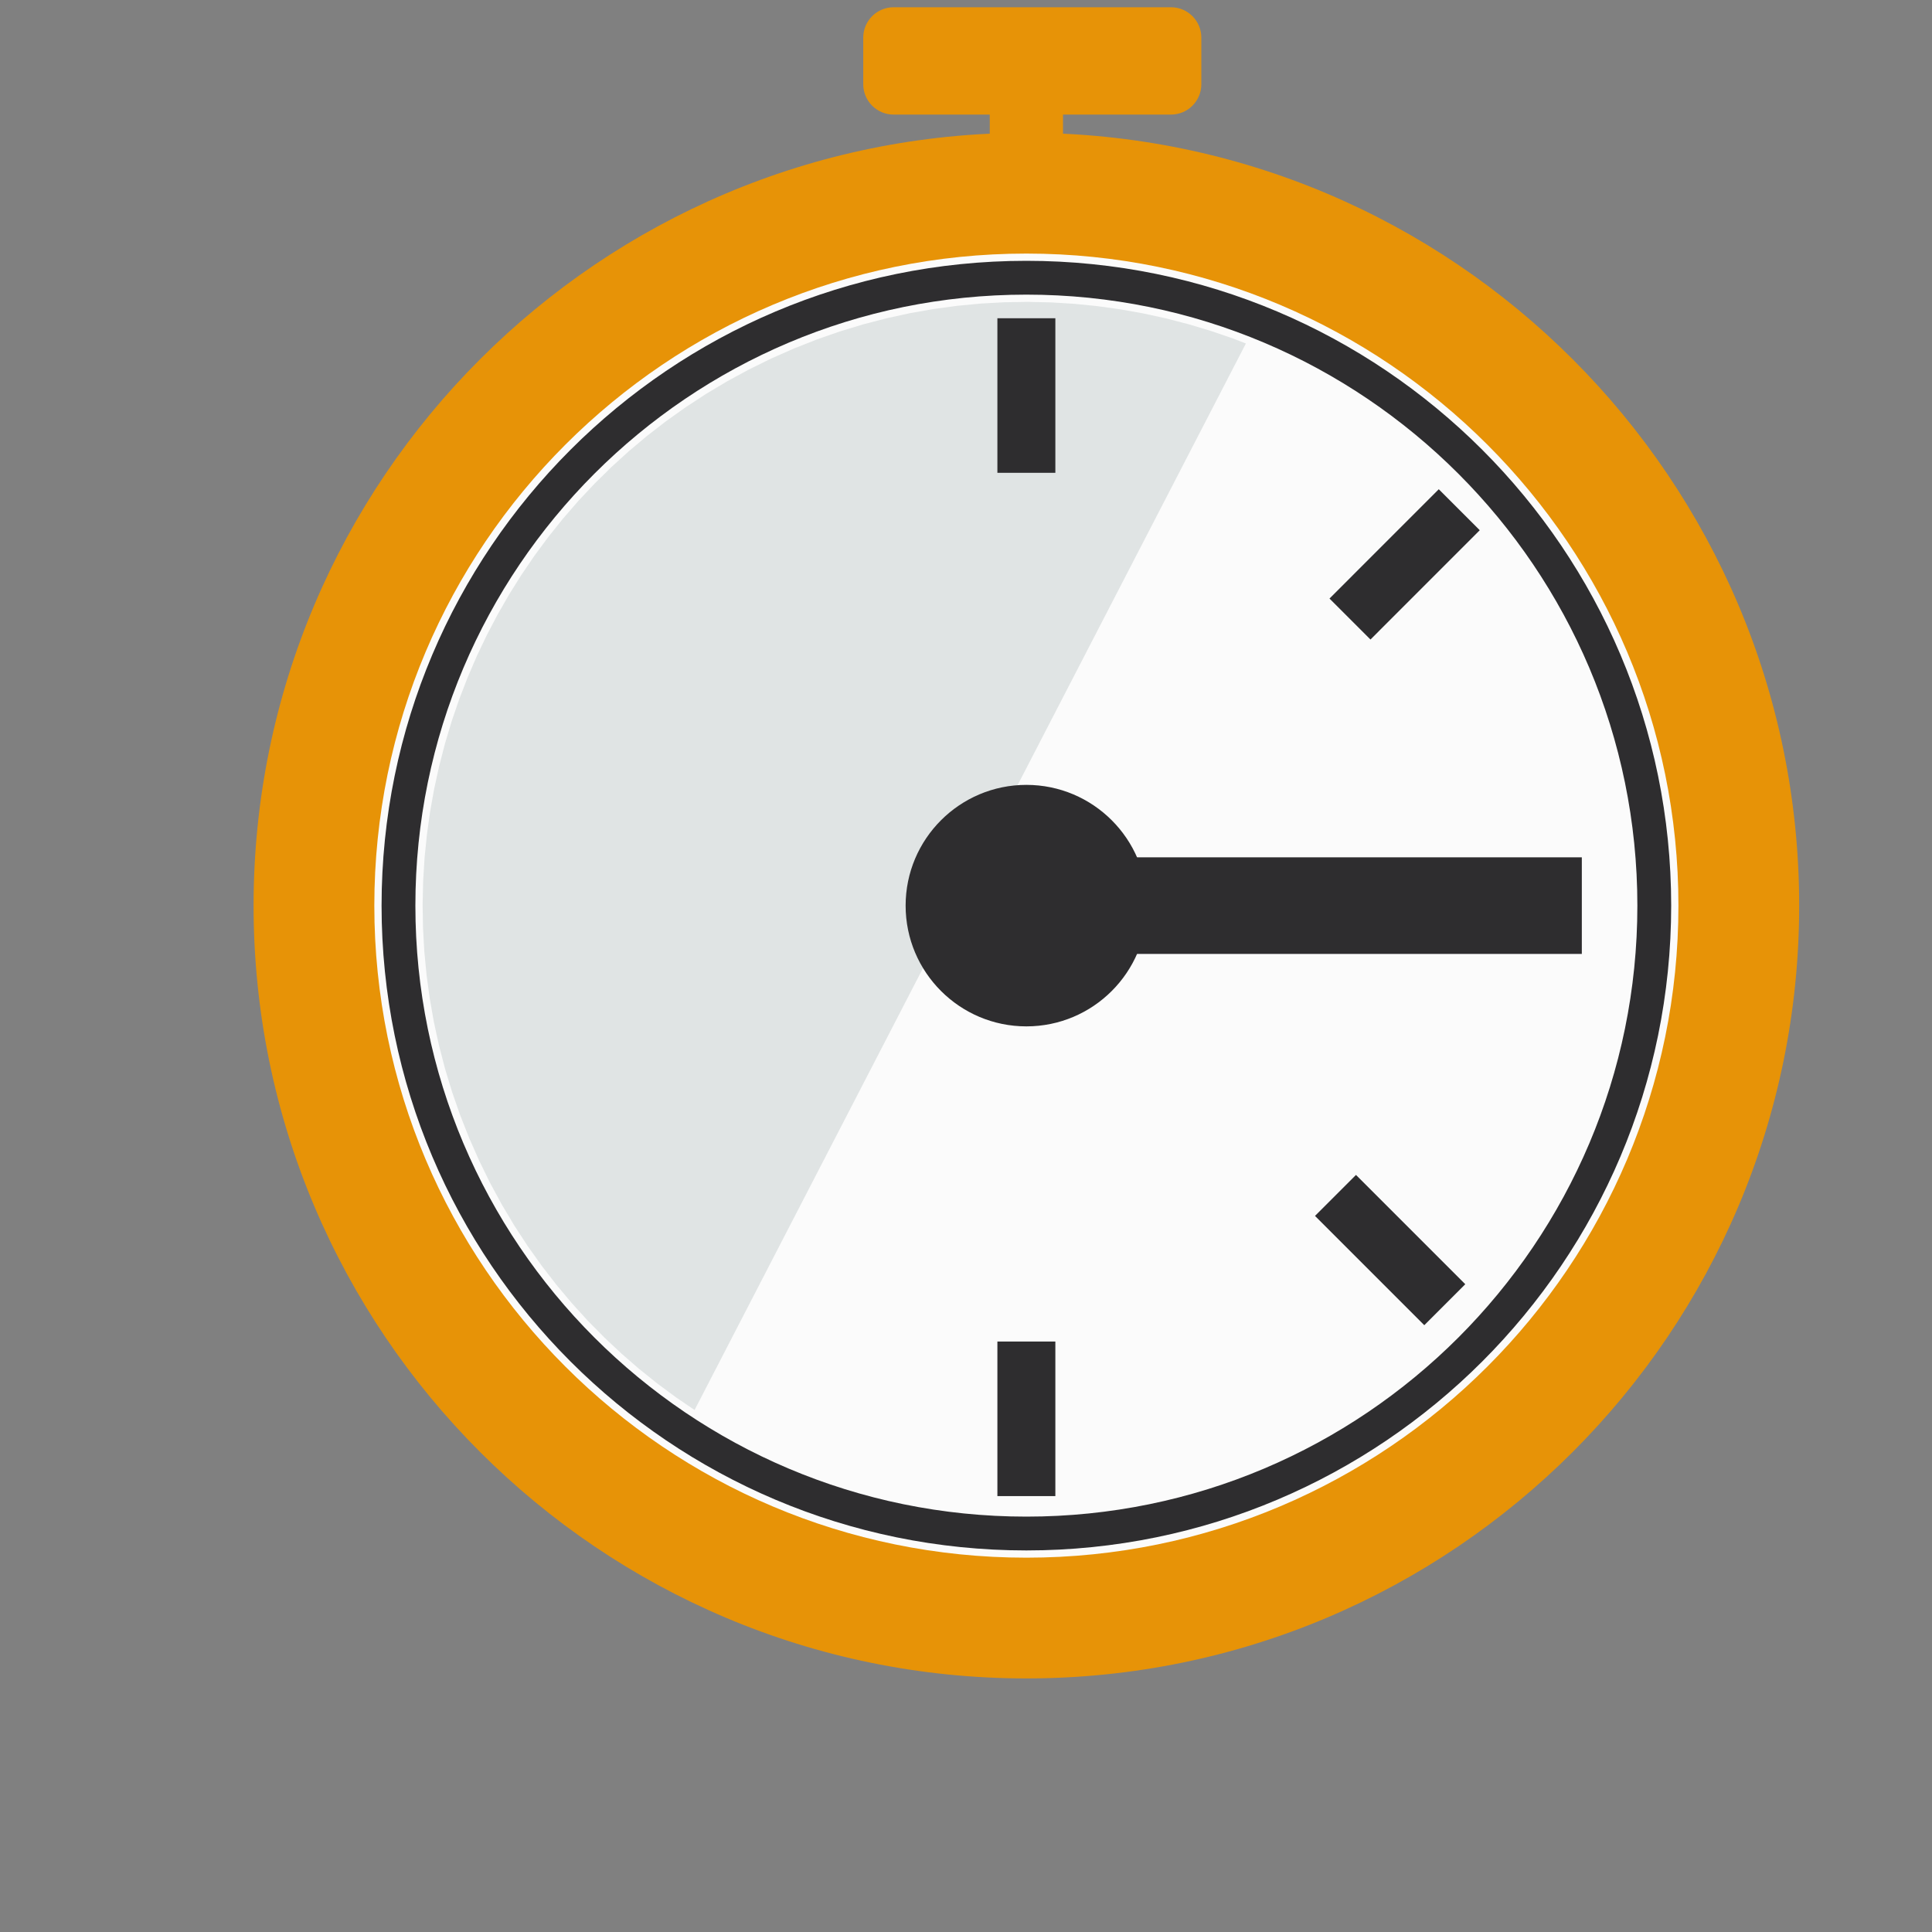 <?xml version="1.0" encoding="UTF-8" standalone="no"?>
<!DOCTYPE svg PUBLIC "-//W3C//DTD SVG 1.1//EN" "http://www.w3.org/Graphics/SVG/1.1/DTD/svg11.dtd">
<svg version="1.1" xmlns="http://www.w3.org/2000/svg" xmlns:xlink="http://www.w3.org/1999/xlink" preserveAspectRatio="xMidYMid meet" viewBox="0 0 800 800" width="800" height="800"><rect x="0" y="0" width="800" height="800" fill="#808080" stroke="none"/><defs><path d="M745 375C745 551.61 601.61 695 425 695C248.39 695 105 551.61 105 375C105 198.39 248.39 55 425 55C601.61 55 745 198.39 745 375Z" id="j4S2hy9V1J"></path><path d="M695 375C695 524.02 574.02 645 425 645C275.98 645 155 524.02 155 375C155 225.98 275.98 105 425 105C574.02 105 695 225.98 695 375Z" id="ahoS3K87T"></path><path d="M685 375C685 518.5 568.5 635 425 635C281.5 635 165 518.5 165 375C165 231.5 281.5 115 425 115C568.5 115 685 231.5 685 375Z" id="g75iuVt7f"></path><path d="M444.92 125.81L454.53 126.78L464.07 128.11L473.55 129.81L482.94 131.87L492.24 134.28L501.43 137.04L510.52 140.15L515.9 142.23L287.61 583.85L280.07 578.72L272.29 572.97L264.72 566.91L257.38 560.53L250.26 553.85L243.39 546.88L236.77 539.6L230.42 532.03L224.34 524.17L218.55 516.03L213.05 507.61L207.86 498.9L202.99 489.93L198.45 480.68L194.29 471.26L190.54 461.76L187.21 452.19L184.29 442.57L181.78 432.9L179.66 423.19L177.95 413.46L176.63 403.71L175.7 393.96L175.16 384.22L175 374.49L175.22 364.79L175.81 355.14L176.78 345.53L178.11 335.98L179.81 326.51L181.87 317.12L184.28 307.82L187.04 298.62L190.15 289.54L193.61 280.58L197.4 271.76L201.53 263.09L205.99 254.57L210.78 246.22L215.9 238.05L221.33 230.07L227.09 222.29L233.15 214.72L239.52 207.38L246.2 200.26L253.18 193.39L260.46 186.77L268.02 180.42L275.88 174.34L284.03 168.55L292.45 163.05L301.15 157.86L310.13 152.99L319.37 148.45L328.8 144.29L338.3 140.54L347.86 137.21L357.49 134.29L367.16 131.78L376.87 129.66L386.6 127.95L396.35 126.63L406.1 125.7L415.84 125.16L425.57 125L435.26 125.22L444.92 125.81Z" id="d12N81AkII"></path><path d="M455 375L655 375" id="c2EhNuvYzh"></path><path d="M559 256.33L604.25 211.07" id="h1eZDZ72ts"></path><path d="M475 375C475 402.6 452.6 425 425 425C397.4 425 375 402.6 375 375C375 347.4 397.4 325 425 325C452.6 325 475 347.4 475 375Z" id="cpoFPyxDE"></path><path d="M425 195.78L425 131.78" id="apHscz1oX"></path><path d="M425 619.5L425 555.5" id="d24IhbAvtk"></path><path d="M553 495L598.25 540.25" id="ednkLDbiw"></path><path d="M409.84 37.5L440.16 37.5L440.16 55.41L409.84 55.41L409.84 37.5Z" id="cvqKZJ9c6"></path><path d="M484.86 3C491.82 3 497.45 8.64 497.45 15.59C497.45 21.96 497.45 28.49 497.45 34.87C497.45 41.82 491.82 47.45 484.86 47.45C459.38 47.45 395.52 47.45 370.04 47.45C363.09 47.45 357.45 41.82 357.45 34.87C357.45 28.49 357.45 21.96 357.45 15.59C357.45 8.64 363.09 3 370.04 3C395.52 3 459.38 3 484.86 3Z" id="a96PmD1AN4"></path></defs><g><g><g><use xlink:href="#j4S2hy9V1J" opacity="1" fill="#e79307" fill-opacity="1"></use><g><use xlink:href="#j4S2hy9V1J" opacity="1" fill-opacity="0" stroke="#e79307" stroke-width="0" stroke-opacity="1"></use></g></g><g><use xlink:href="#ahoS3K87T" opacity="1" fill="#fbfbfb" fill-opacity="1"></use></g><g><g><use xlink:href="#g75iuVt7f" opacity="1" fill-opacity="0" stroke="#2e2d2f" stroke-width="14" stroke-opacity="1"></use></g></g><g><use xlink:href="#d12N81AkII" opacity="1" fill="#e0e4e4" fill-opacity="1"></use></g><g><g><use xlink:href="#c2EhNuvYzh" opacity="1" fill-opacity="0" stroke="#2e2d2f" stroke-width="40" stroke-opacity="1"></use></g></g><g><g><use xlink:href="#h1eZDZ72ts" opacity="1" fill-opacity="0" stroke="#2e2d2f" stroke-width="24" stroke-opacity="1"></use></g></g><g><use xlink:href="#cpoFPyxDE" opacity="1" fill="#2e2d2f" fill-opacity="1"></use></g><g><g><use xlink:href="#apHscz1oX" opacity="1" fill-opacity="0" stroke="#2e2d2f" stroke-width="24" stroke-opacity="1"></use></g></g><g><g><use xlink:href="#d24IhbAvtk" opacity="1" fill-opacity="0" stroke="#2e2d2f" stroke-width="24" stroke-opacity="1"></use></g></g><g><g><use xlink:href="#ednkLDbiw" opacity="1" fill-opacity="0" stroke="#2e2d2f" stroke-width="24" stroke-opacity="1"></use></g></g><g><use xlink:href="#cvqKZJ9c6" opacity="1" fill="#e79307" fill-opacity="1"></use></g><g><use xlink:href="#a96PmD1AN4" opacity="1" fill="#e79307" fill-opacity="1"></use></g></g></g></svg>